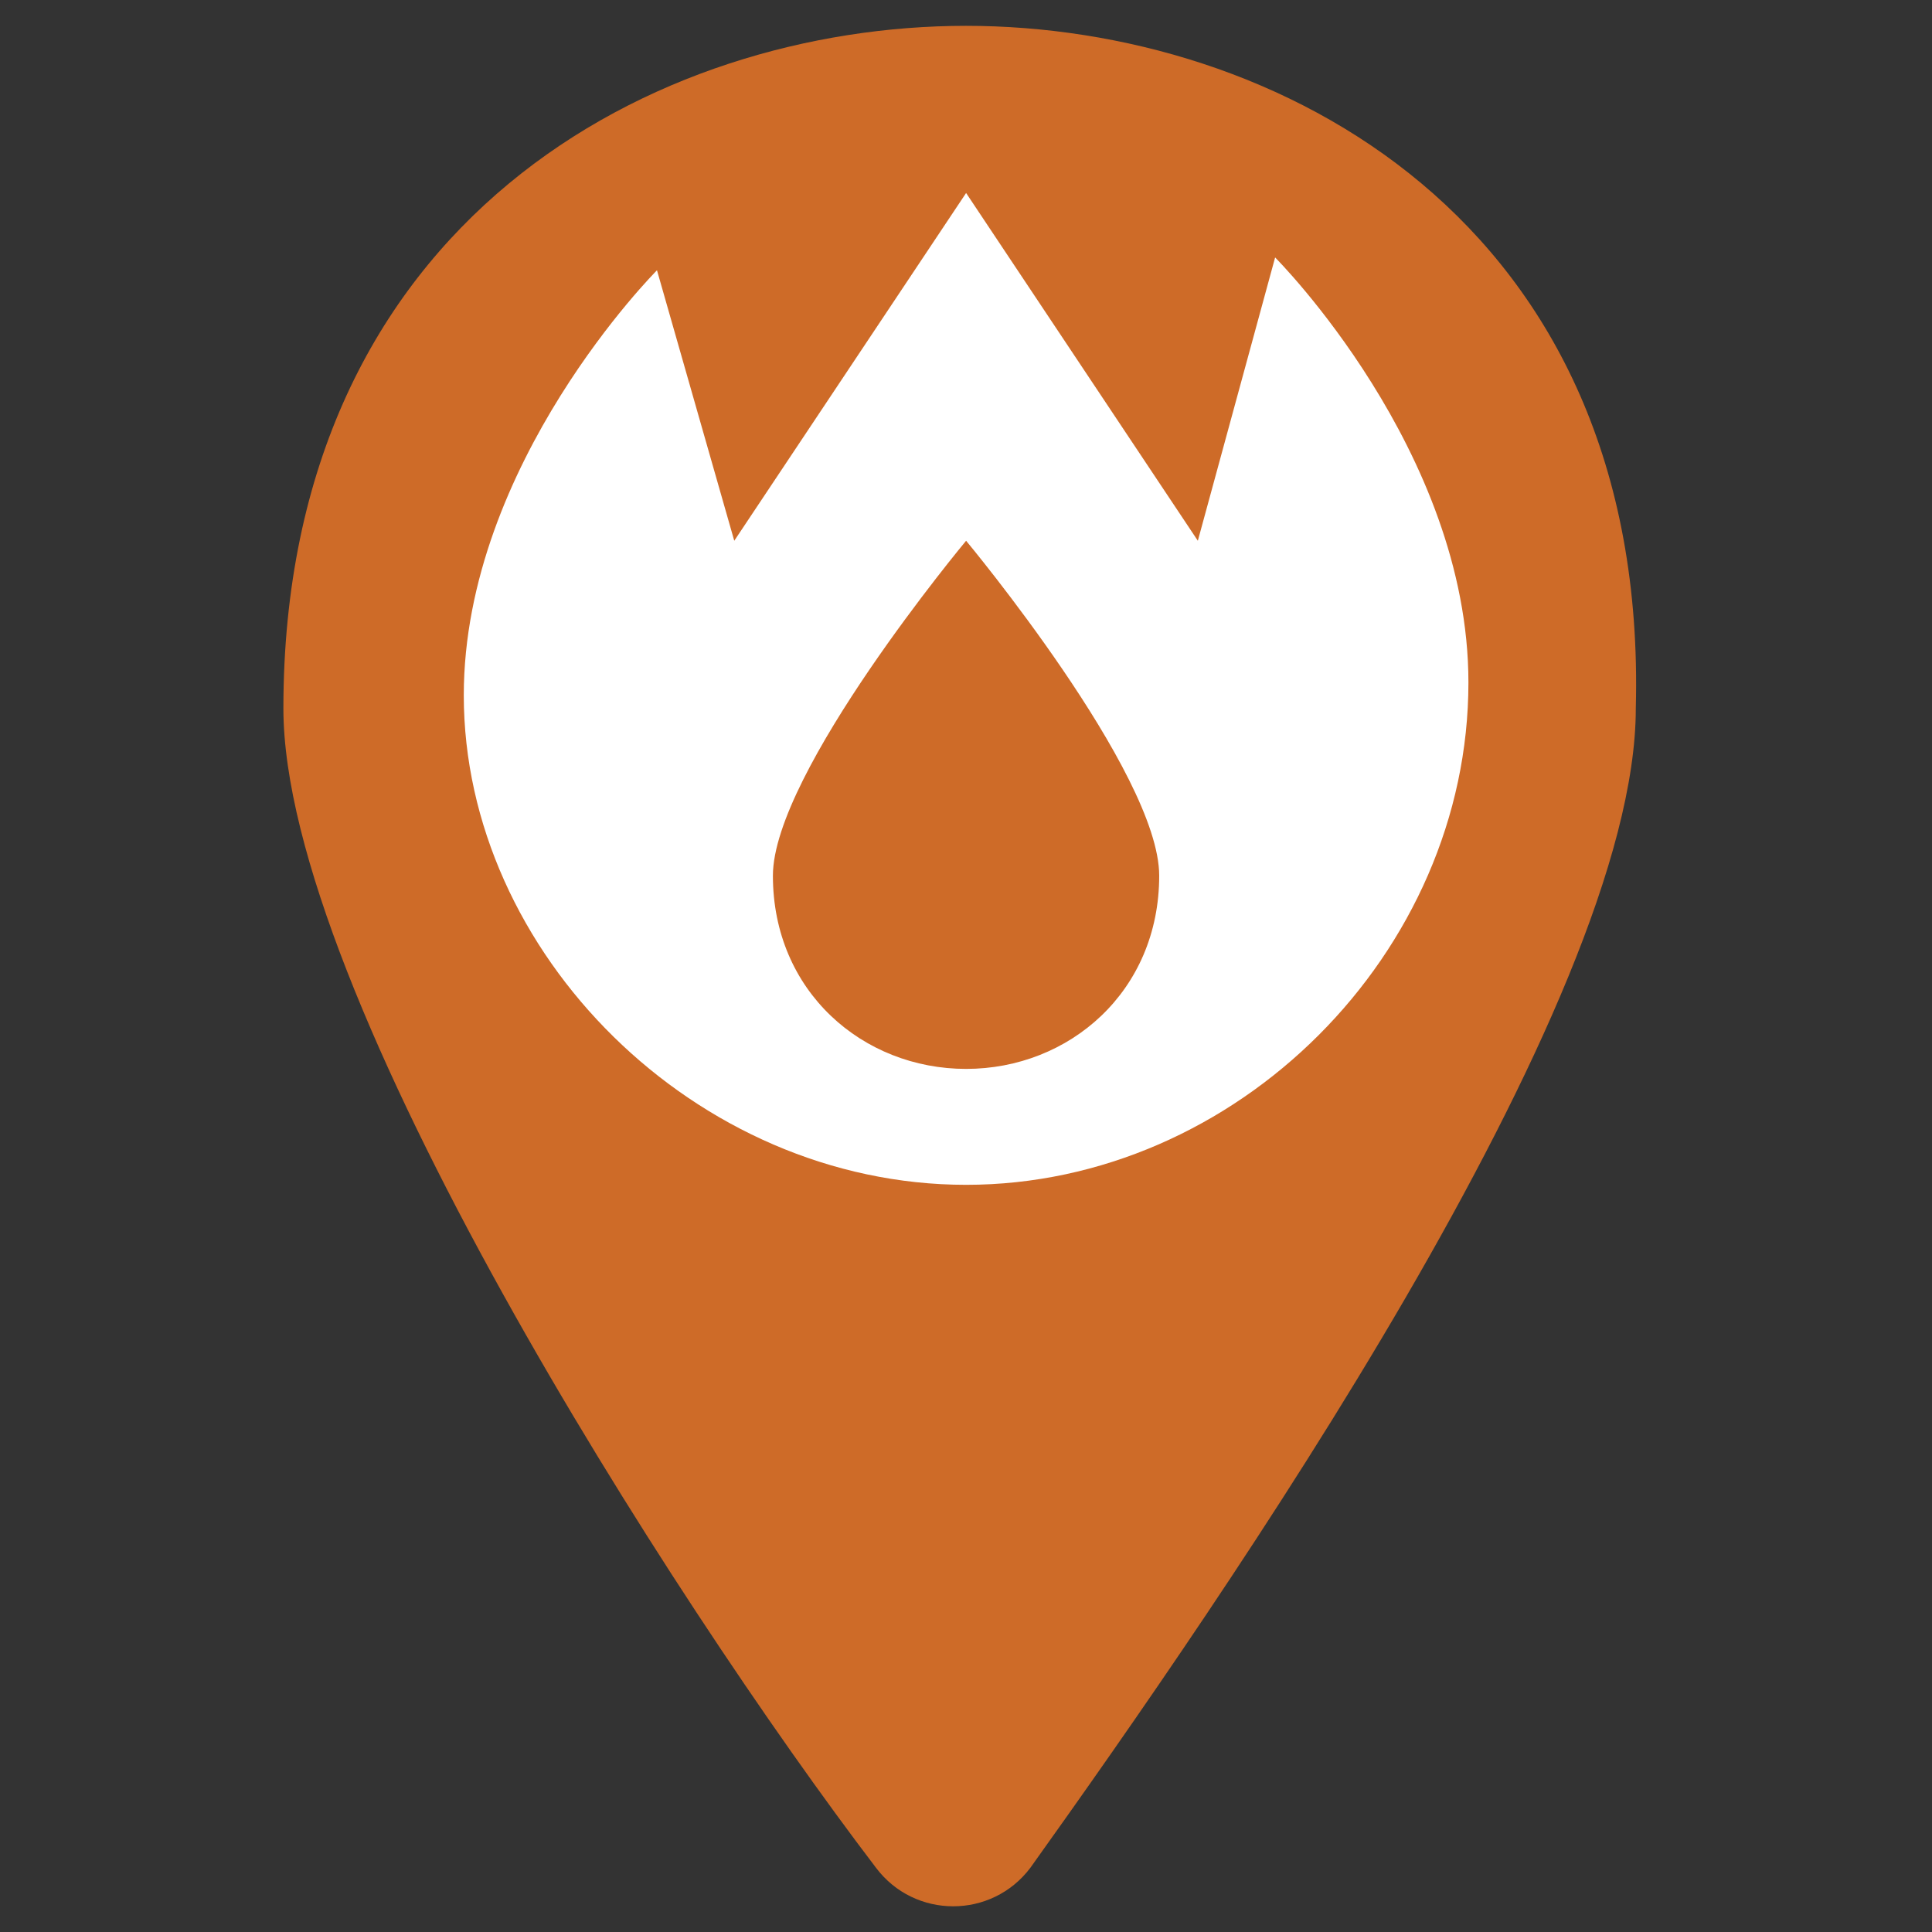 <svg width="19" height="19" viewBox="0 0 19 19" fill="none" xmlns="http://www.w3.org/2000/svg">
<rect x="0" y="0" width="19" height="19" fill="#333333" stroke="none"/>
<path d="M9.5 0.254C6.46 0.254 2.787 2.154 2.787 6.967C2.787 9.754 6.587 15.707 8.614 18.367C8.994 18.874 9.754 18.874 10.134 18.367C12.034 15.707 16.087 9.881 16.087 6.967C16.214 2.154 12.54 0.254 9.5 0.254Z" fill="#CE6B28"/>
<path d="M9.501 11.652C12.161 11.652 14.441 9.372 14.441 6.712C14.441 4.432 12.54 2.532 12.54 2.532L11.78 5.318L9.501 1.898L7.221 5.318L6.461 2.658C6.461 2.658 4.561 4.558 4.561 6.838C4.561 9.372 6.841 11.652 9.501 11.652ZM9.501 10.512C8.487 10.512 7.601 9.752 7.601 8.612C7.601 7.598 9.501 5.318 9.501 5.318C9.501 5.318 11.4 7.598 11.4 8.612C11.4 9.752 10.514 10.512 9.501 10.512Z" fill="white"/>
</svg>

